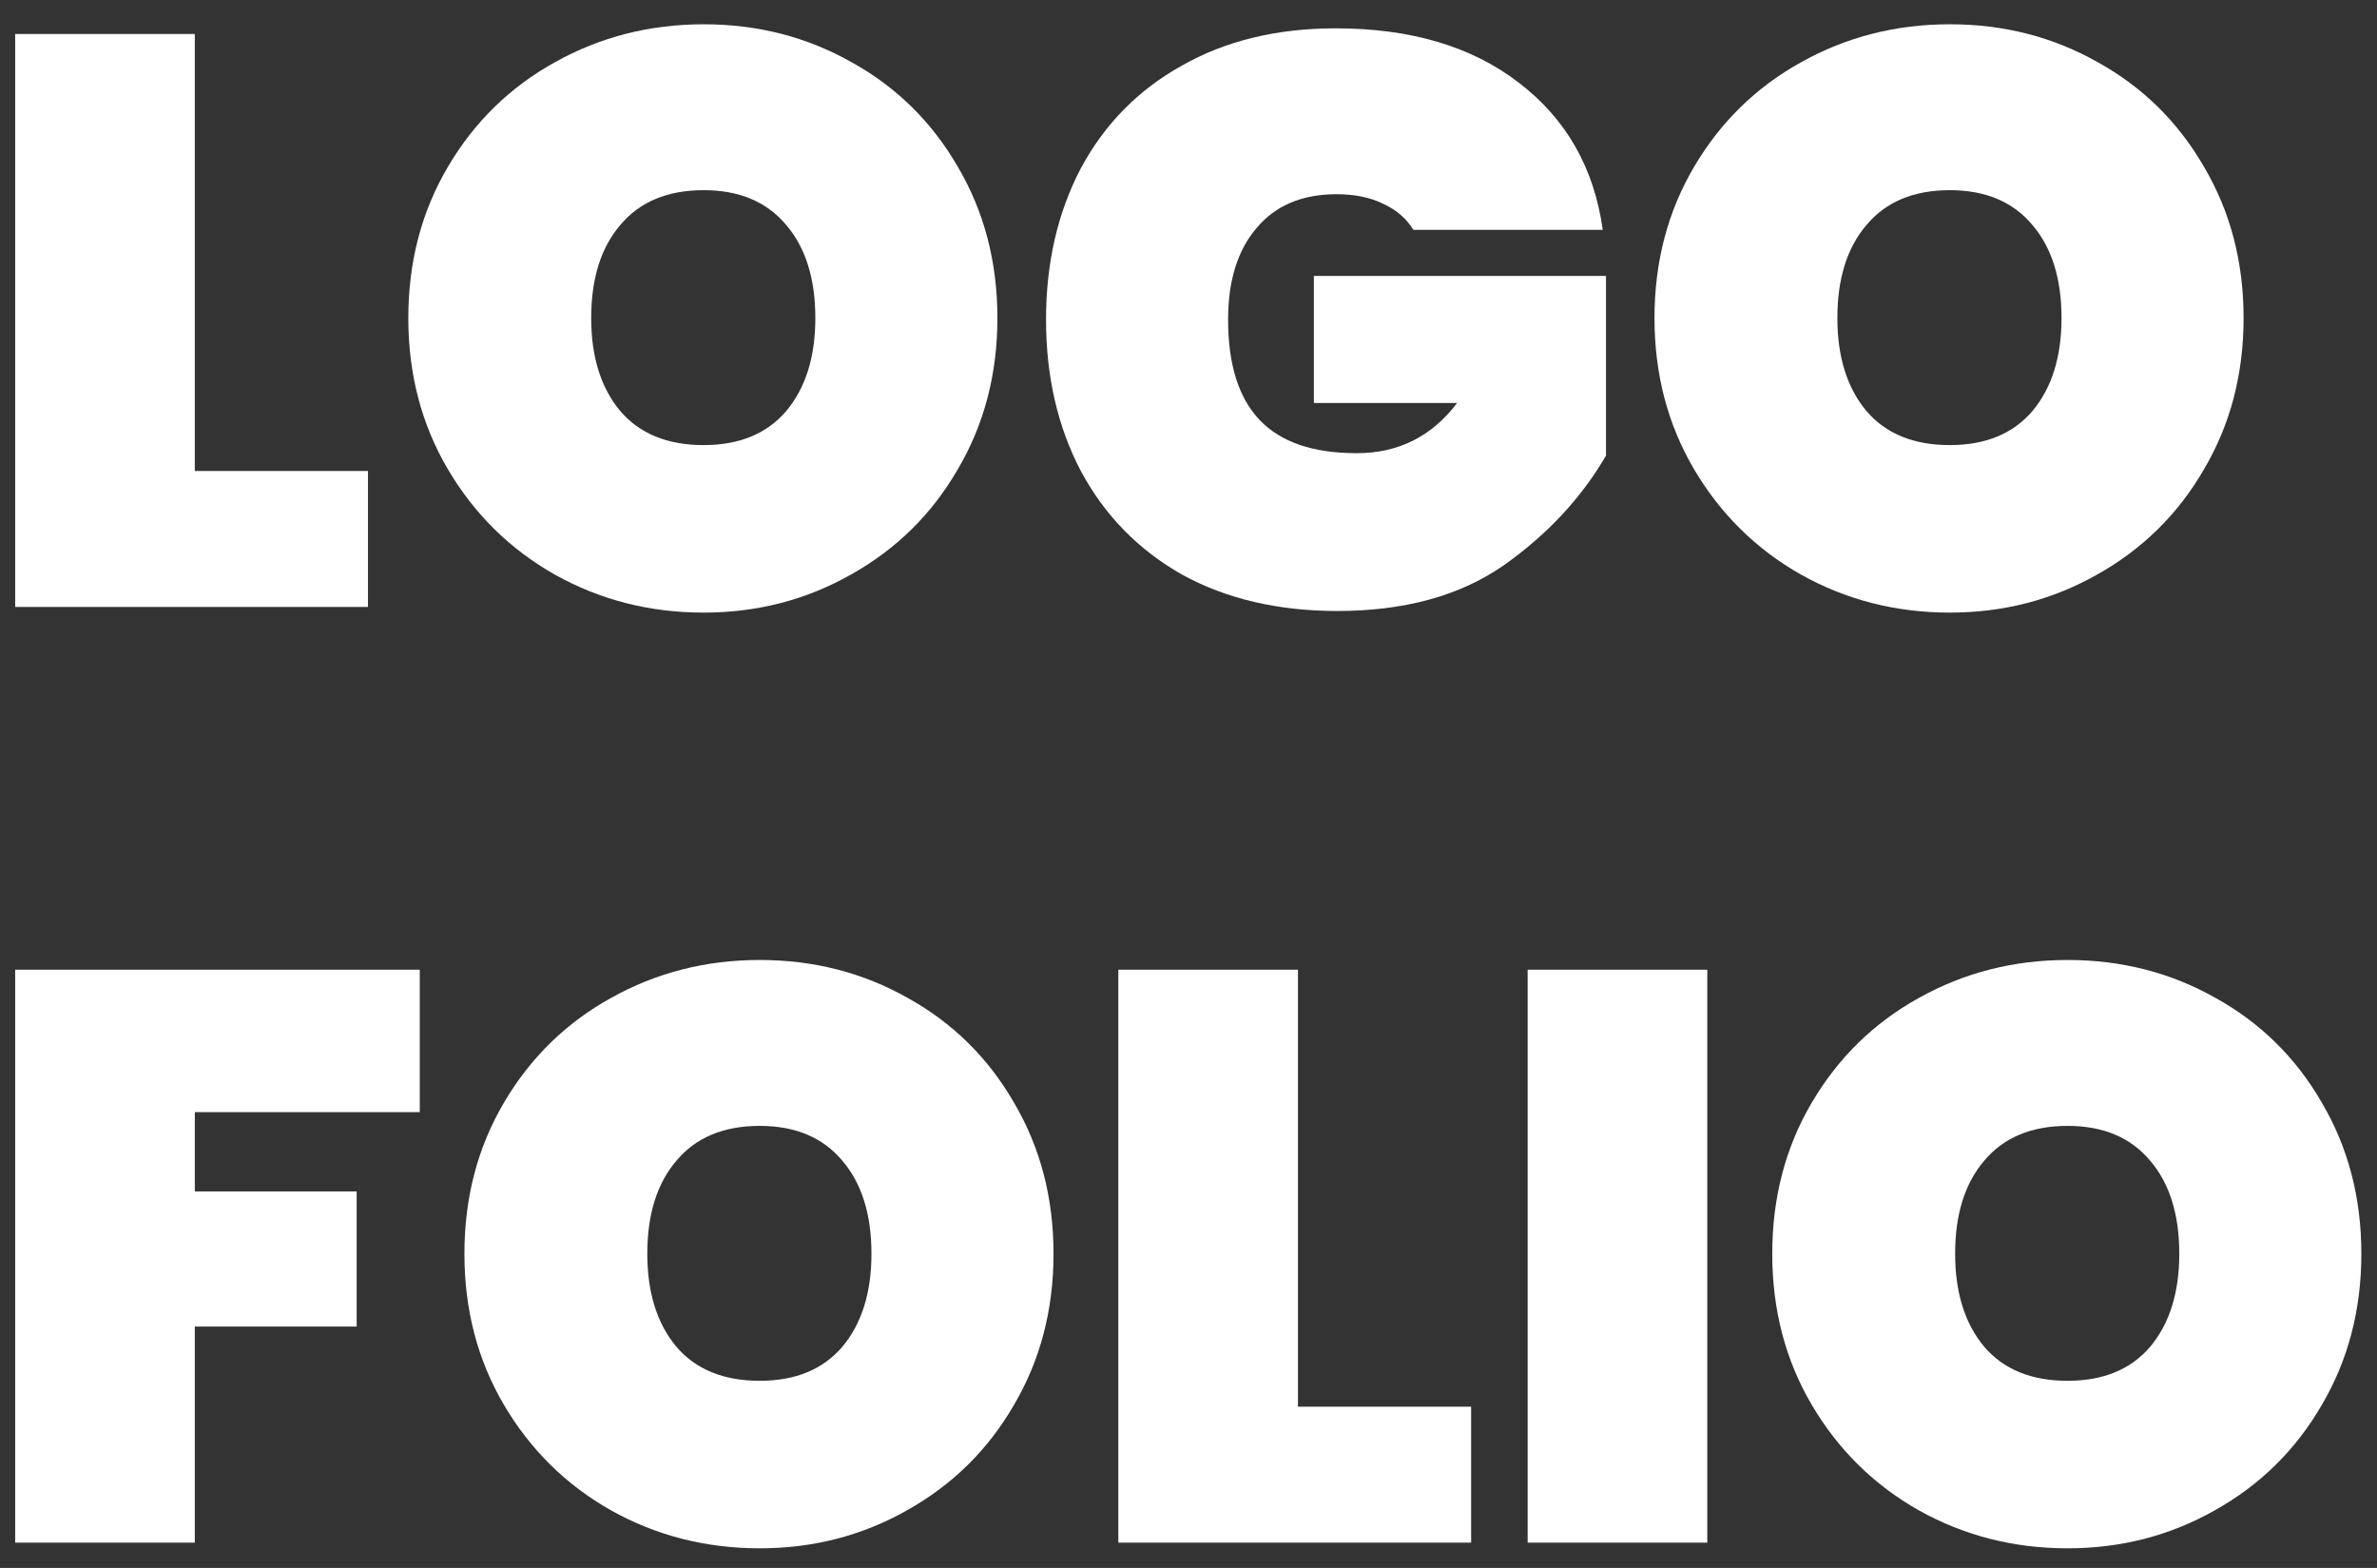 <svg width="94" height="62" viewBox="0 0 94 62" fill="none" xmlns="http://www.w3.org/2000/svg">
<rect x="0" y="0" width="94" height="62" fill="#333333" stroke="none"/>
<path d="M7.704 18.624H14.552V24H0.6V1.344H7.704V18.624Z" fill="white"/>
<path d="M27.827 24.224C25.694 24.224 23.731 23.723 21.939 22.72C20.168 21.717 18.76 20.331 17.715 18.56C16.67 16.789 16.147 14.795 16.147 12.576C16.147 10.357 16.67 8.363 17.715 6.592C18.76 4.821 20.168 3.445 21.939 2.464C23.731 1.461 25.694 0.96 27.827 0.96C29.96 0.96 31.912 1.461 33.683 2.464C35.454 3.445 36.851 4.821 37.875 6.592C38.92 8.363 39.443 10.357 39.443 12.576C39.443 14.795 38.92 16.789 37.875 18.56C36.851 20.331 35.443 21.717 33.651 22.72C31.88 23.723 29.939 24.224 27.827 24.224ZM27.827 17.6C29.235 17.6 30.323 17.152 31.091 16.256C31.859 15.339 32.243 14.112 32.243 12.576C32.243 11.019 31.859 9.792 31.091 8.896C30.323 7.979 29.235 7.52 27.827 7.52C26.398 7.52 25.299 7.979 24.531 8.896C23.763 9.792 23.379 11.019 23.379 12.576C23.379 14.112 23.763 15.339 24.531 16.256C25.299 17.152 26.398 17.6 27.827 17.6Z" fill="white"/>
<path d="M55.894 9.088C55.617 8.64 55.222 8.299 54.71 8.064C54.198 7.808 53.579 7.68 52.854 7.68C51.489 7.68 50.432 8.128 49.686 9.024C48.939 9.899 48.566 11.104 48.566 12.64C48.566 14.411 48.982 15.733 49.814 16.608C50.646 17.483 51.926 17.92 53.654 17.92C55.297 17.92 56.619 17.259 57.622 15.936H51.958V10.912H63.51V18.016C62.529 19.701 61.174 21.152 59.446 22.368C57.718 23.563 55.531 24.16 52.886 24.16C50.539 24.16 48.491 23.68 46.742 22.72C45.014 21.739 43.681 20.373 42.742 18.624C41.825 16.875 41.366 14.88 41.366 12.64C41.366 10.4 41.825 8.405 42.742 6.656C43.681 4.907 45.014 3.552 46.742 2.592C48.47 1.611 50.496 1.12 52.822 1.12C55.787 1.12 58.198 1.835 60.054 3.264C61.931 4.693 63.041 6.635 63.382 9.088H55.894Z" fill="white"/>
<path d="M77.108 24.224C74.975 24.224 73.012 23.723 71.22 22.72C69.45 21.717 68.042 20.331 66.996 18.56C65.951 16.789 65.428 14.795 65.428 12.576C65.428 10.357 65.951 8.363 66.996 6.592C68.042 4.821 69.45 3.445 71.22 2.464C73.012 1.461 74.975 0.96 77.108 0.96C79.242 0.96 81.194 1.461 82.964 2.464C84.735 3.445 86.132 4.821 87.156 6.592C88.202 8.363 88.724 10.357 88.724 12.576C88.724 14.795 88.202 16.789 87.156 18.56C86.132 20.331 84.724 21.717 82.932 22.72C81.162 23.723 79.22 24.224 77.108 24.224ZM77.108 17.6C78.516 17.6 79.604 17.152 80.372 16.256C81.14 15.339 81.524 14.112 81.524 12.576C81.524 11.019 81.14 9.792 80.372 8.896C79.604 7.979 78.516 7.52 77.108 7.52C75.679 7.52 74.58 7.979 73.812 8.896C73.044 9.792 72.66 11.019 72.66 12.576C72.66 14.112 73.044 15.339 73.812 16.256C74.58 17.152 75.679 17.6 77.108 17.6Z" fill="white"/>
<path d="M16.6 38.344V43.976H7.704V47.112H14.104V52.456H7.704V61H0.6V38.344H16.6Z" fill="white"/>
<path d="M30.046 61.224C27.913 61.224 25.95 60.723 24.158 59.72C22.387 58.717 20.979 57.331 19.934 55.56C18.889 53.789 18.366 51.795 18.366 49.576C18.366 47.357 18.889 45.363 19.934 43.592C20.979 41.821 22.387 40.445 24.158 39.464C25.95 38.461 27.913 37.96 30.046 37.96C32.179 37.96 34.131 38.461 35.902 39.464C37.672 40.445 39.07 41.821 40.094 43.592C41.139 45.363 41.662 47.357 41.662 49.576C41.662 51.795 41.139 53.789 40.094 55.56C39.07 57.331 37.662 58.717 35.87 59.72C34.099 60.723 32.158 61.224 30.046 61.224ZM30.046 54.6C31.454 54.6 32.542 54.152 33.31 53.256C34.078 52.339 34.462 51.112 34.462 49.576C34.462 48.019 34.078 46.792 33.31 45.896C32.542 44.979 31.454 44.52 30.046 44.52C28.616 44.52 27.518 44.979 26.75 45.896C25.982 46.792 25.598 48.019 25.598 49.576C25.598 51.112 25.982 52.339 26.75 53.256C27.518 54.152 28.616 54.6 30.046 54.6Z" fill="white"/>
<path d="M51.329 55.624H58.177V61H44.225V38.344H51.329V55.624Z" fill="white"/>
<path d="M67.516 38.344V61H60.412V38.344H67.516Z" fill="white"/>
<path d="M81.765 61.224C79.631 61.224 77.669 60.723 75.877 59.72C74.106 58.717 72.698 57.331 71.653 55.56C70.607 53.789 70.085 51.795 70.085 49.576C70.085 47.357 70.607 45.363 71.653 43.592C72.698 41.821 74.106 40.445 75.877 39.464C77.669 38.461 79.631 37.96 81.765 37.96C83.898 37.96 85.85 38.461 87.621 39.464C89.391 40.445 90.789 41.821 91.813 43.592C92.858 45.363 93.381 47.357 93.381 49.576C93.381 51.795 92.858 53.789 91.813 55.56C90.789 57.331 89.381 58.717 87.589 59.72C85.818 60.723 83.877 61.224 81.765 61.224ZM81.765 54.6C83.173 54.6 84.261 54.152 85.029 53.256C85.797 52.339 86.181 51.112 86.181 49.576C86.181 48.019 85.797 46.792 85.029 45.896C84.261 44.979 83.173 44.52 81.765 44.52C80.335 44.52 79.237 44.979 78.469 45.896C77.701 46.792 77.317 48.019 77.317 49.576C77.317 51.112 77.701 52.339 78.469 53.256C79.237 54.152 80.335 54.6 81.765 54.6Z" fill="white"/>
</svg>
